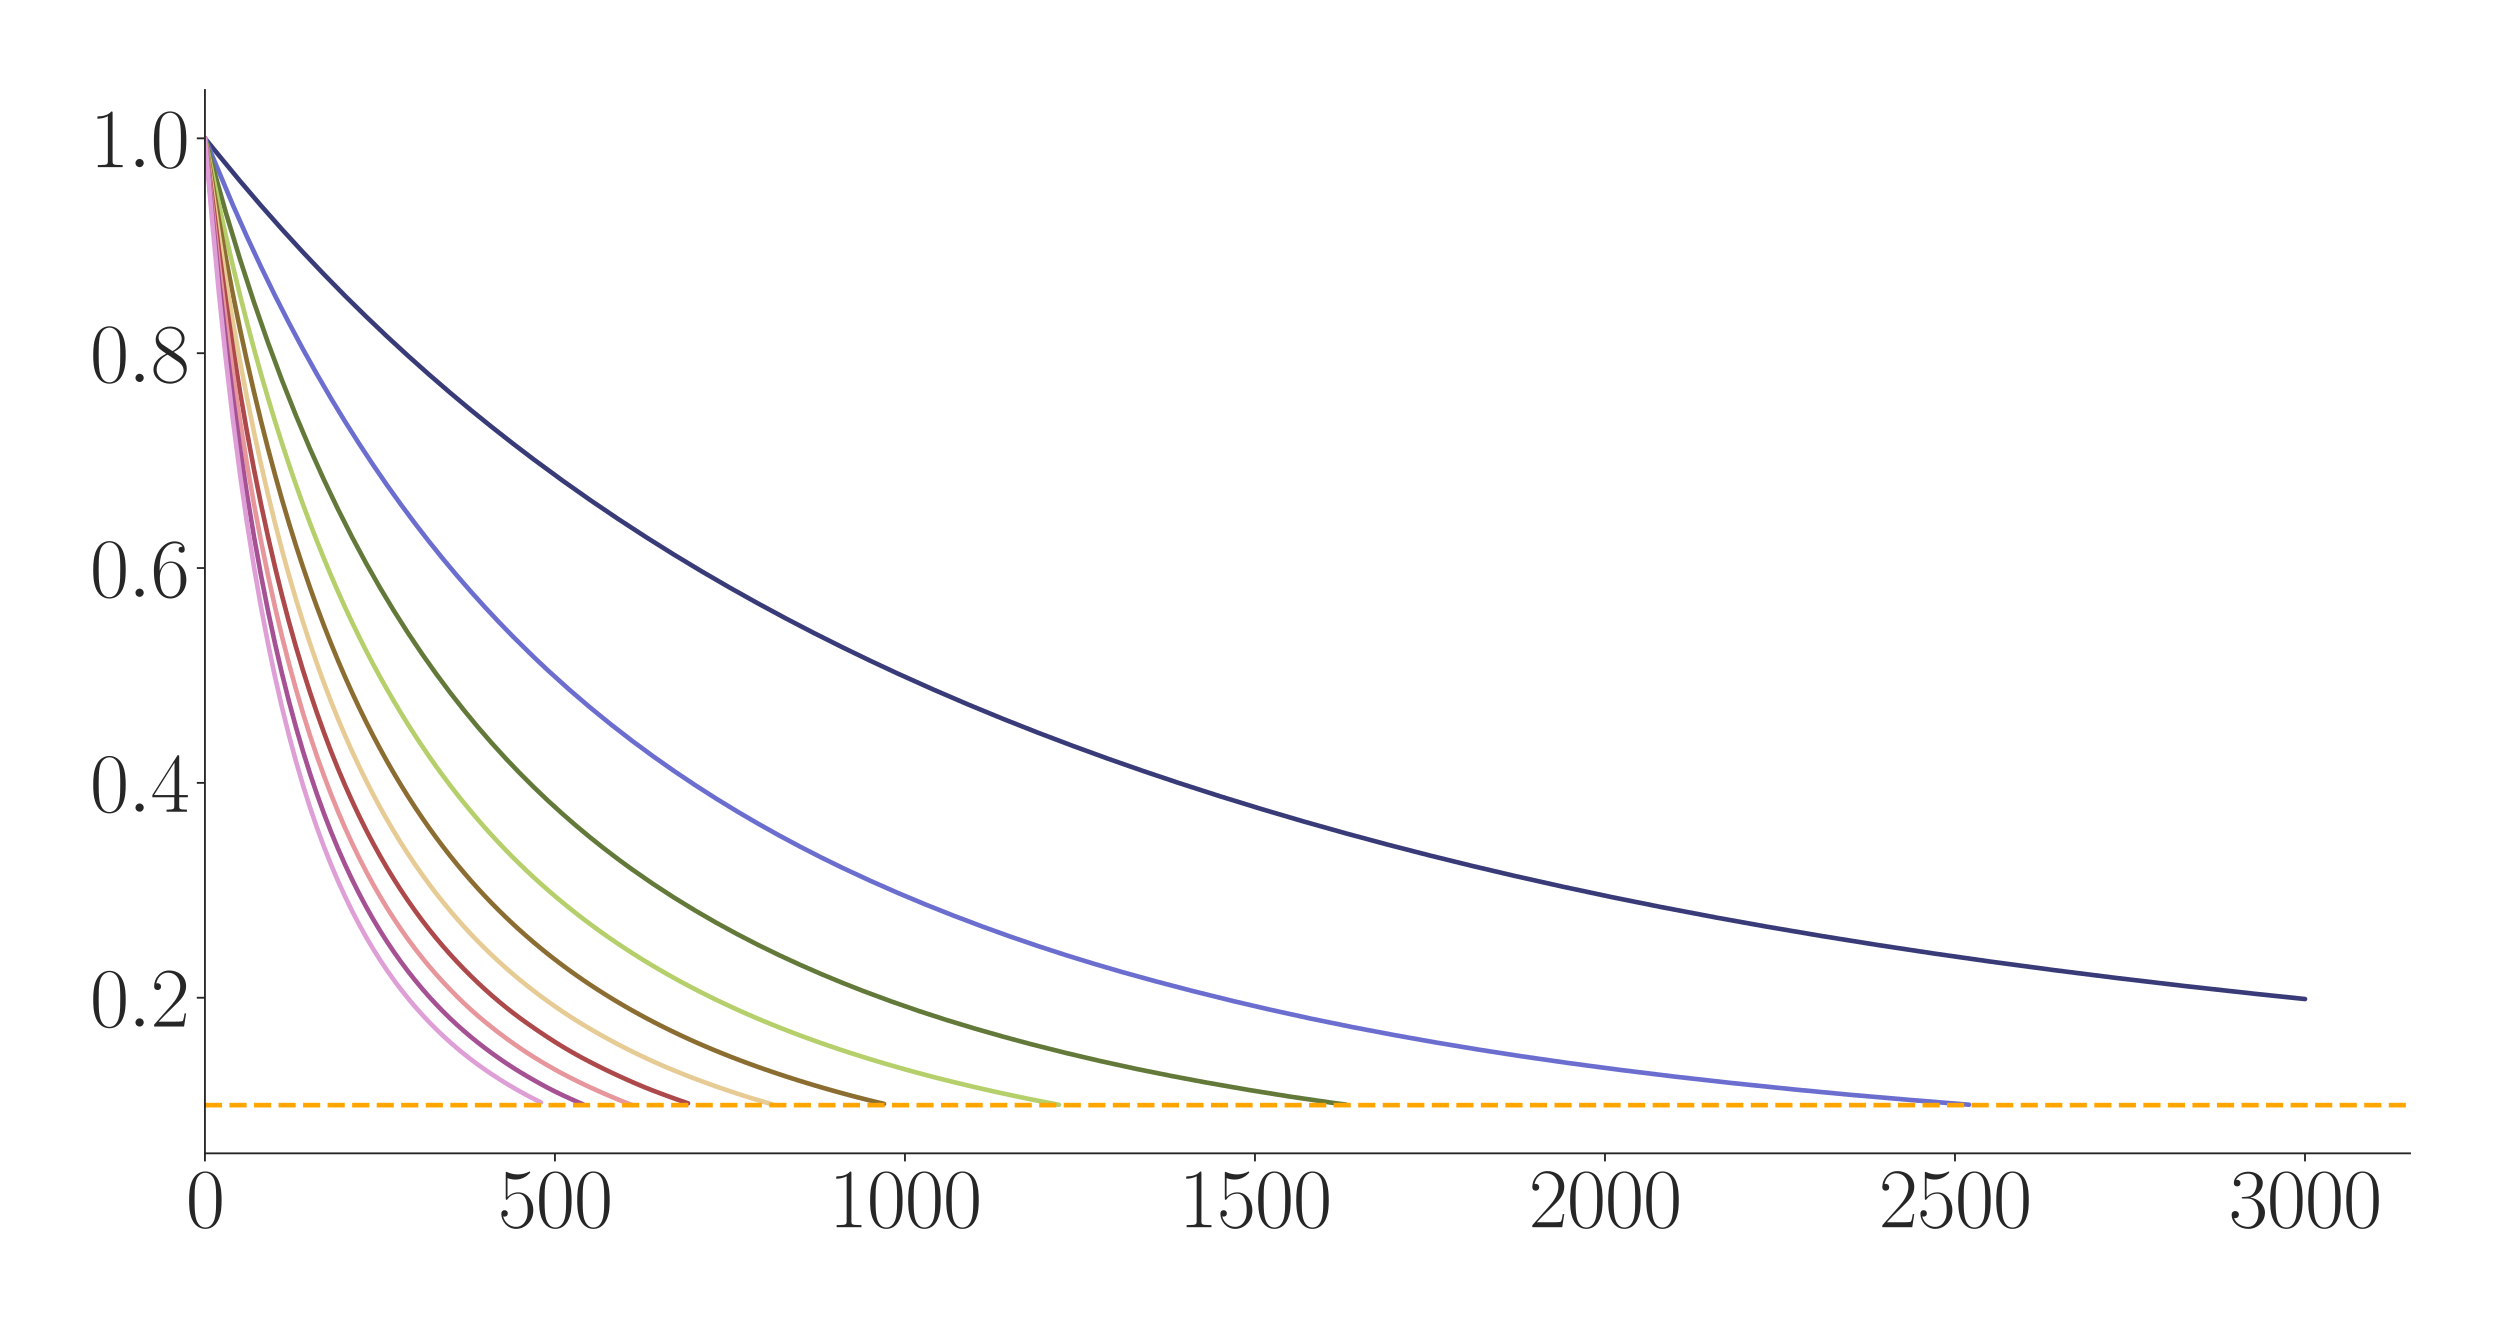 <?xml version="1.0" encoding="utf-8" standalone="no"?>
<!DOCTYPE svg PUBLIC "-//W3C//DTD SVG 1.1//EN"
  "http://www.w3.org/Graphics/SVG/1.1/DTD/svg11.dtd">
<svg xmlns:xlink="http://www.w3.org/1999/xlink" width="1080pt" height="576pt" viewBox="0 0 1080 576" xmlns="http://www.w3.org/2000/svg" version="1.1">
 <defs>
  <style type="text/css">*{stroke-linejoin: round; stroke-linecap: butt}</style>
 </defs>
 <g id="figure_1">
  <g id="patch_1">
   <path d="M 0 576 
L 1080 576 
L 1080 0 
L 0 0 
z
" style="fill: #ffffff"/>
  </g>
  <g id="axes_1">
   <g id="patch_2">
    <path d="M 88.532 498.237 
L 1041.12 498.237 
L 1041.12 38.88 
L 88.532 38.88 
z
" style="fill: #ffffff"/>
   </g>
   <g id="matplotlib.axis_1">
    <g id="xtick_1">
     <g id="line2d_1">
      <defs>
       <path id="mb92b3f55ab" d="M 0 0 
L 0 3.5 
" style="stroke: #262626; stroke-width: 0.8"/>
      </defs>
      <g>
       <use xlink:href="#mb92b3f55ab" x="88.532" y="498.237" style="fill: #262626; stroke: #262626; stroke-width: 0.8"/>
      </g>
     </g>
     <g id="text_1">
      <!-- $\mathdefault{0}$ -->
      <g style="fill: #262626" transform="translate(80.308 530.144) scale(0.36 -0.36)">
       <defs>
        <path id="CMR17-30" d="M 2688 2025 
C 2688 2416 2682 3080 2413 3591 
C 2176 4039 1798 4198 1466 4198 
C 1158 4198 768 4058 525 3597 
C 269 3118 243 2524 243 2025 
C 243 1661 250 1106 448 619 
C 723 -39 1216 -128 1466 -128 
C 1760 -128 2208 -7 2470 600 
C 2662 1042 2688 1559 2688 2025 
z
M 1466 -26 
C 1056 -26 813 325 723 812 
C 653 1188 653 1738 653 2096 
C 653 2588 653 2997 736 3387 
C 858 3929 1216 4096 1466 4096 
C 1728 4096 2067 3923 2189 3400 
C 2272 3036 2278 2607 2278 2096 
C 2278 1680 2278 1169 2202 792 
C 2067 95 1690 -26 1466 -26 
z
" transform="scale(0.016)"/>
       </defs>
       <use xlink:href="#CMR17-30" transform="scale(0.996)"/>
      </g>
     </g>
    </g>
    <g id="xtick_2">
     <g id="line2d_2">
      <g>
       <use xlink:href="#mb92b3f55ab" x="239.737" y="498.237" style="fill: #262626; stroke: #262626; stroke-width: 0.8"/>
      </g>
     </g>
     <g id="text_2">
      <!-- $\mathdefault{500}$ -->
      <g style="fill: #262626" transform="translate(215.064 530.144) scale(0.36 -0.36)">
       <defs>
        <path id="CMR17-35" d="M 730 3692 
C 794 3666 1056 3584 1325 3584 
C 1920 3584 2246 3911 2432 4100 
C 2432 4157 2432 4192 2394 4192 
C 2387 4192 2374 4192 2323 4163 
C 2099 4058 1837 3973 1517 3973 
C 1325 3973 1037 3999 723 4139 
C 653 4171 640 4171 634 4171 
C 602 4171 595 4164 595 4037 
L 595 2203 
C 595 2089 595 2057 659 2057 
C 691 2057 704 2070 736 2114 
C 941 2401 1222 2522 1542 2522 
C 1766 2522 2246 2382 2246 1289 
C 2246 1085 2246 715 2054 421 
C 1894 159 1645 25 1370 25 
C 947 25 518 320 403 814 
C 429 807 480 795 506 795 
C 589 795 749 840 749 1038 
C 749 1210 627 1280 506 1280 
C 358 1280 262 1190 262 1011 
C 262 454 704 -128 1382 -128 
C 2042 -128 2669 440 2669 1264 
C 2669 2030 2170 2624 1549 2624 
C 1222 2624 947 2503 730 2274 
L 730 3692 
z
" transform="scale(0.016)"/>
       </defs>
       <use xlink:href="#CMR17-35" transform="scale(0.996)"/>
       <use xlink:href="#CMR17-30" transform="translate(45.69 0) scale(0.996)"/>
       <use xlink:href="#CMR17-30" transform="translate(91.381 0) scale(0.996)"/>
      </g>
     </g>
    </g>
    <g id="xtick_3">
     <g id="line2d_3">
      <g>
       <use xlink:href="#mb92b3f55ab" x="390.941" y="498.237" style="fill: #262626; stroke: #262626; stroke-width: 0.8"/>
      </g>
     </g>
     <g id="text_3">
      <!-- $\mathdefault{1000}$ -->
      <g style="fill: #262626" transform="translate(358.044 530.144) scale(0.36 -0.36)">
       <defs>
        <path id="CMR17-31" d="M 1702 4058 
C 1702 4192 1696 4192 1606 4192 
C 1357 3916 979 3827 621 3827 
C 602 3827 570 3827 563 3808 
C 557 3795 557 3782 557 3648 
C 755 3648 1088 3686 1344 3839 
L 1344 461 
C 1344 236 1331 160 781 160 
L 589 160 
L 589 0 
C 896 0 1216 0 1523 0 
C 1830 0 2150 0 2458 0 
L 2458 160 
L 2266 160 
C 1715 160 1702 230 1702 458 
L 1702 4058 
z
" transform="scale(0.016)"/>
       </defs>
       <use xlink:href="#CMR17-31" transform="scale(0.996)"/>
       <use xlink:href="#CMR17-30" transform="translate(45.69 0) scale(0.996)"/>
       <use xlink:href="#CMR17-30" transform="translate(91.381 0) scale(0.996)"/>
       <use xlink:href="#CMR17-30" transform="translate(137.071 0) scale(0.996)"/>
      </g>
     </g>
    </g>
    <g id="xtick_4">
     <g id="line2d_4">
      <g>
       <use xlink:href="#mb92b3f55ab" x="542.145" y="498.237" style="fill: #262626; stroke: #262626; stroke-width: 0.8"/>
      </g>
     </g>
     <g id="text_4">
      <!-- $\mathdefault{1500}$ -->
      <g style="fill: #262626" transform="translate(509.248 530.144) scale(0.36 -0.36)">
       <use xlink:href="#CMR17-31" transform="scale(0.996)"/>
       <use xlink:href="#CMR17-35" transform="translate(45.69 0) scale(0.996)"/>
       <use xlink:href="#CMR17-30" transform="translate(91.381 0) scale(0.996)"/>
       <use xlink:href="#CMR17-30" transform="translate(137.071 0) scale(0.996)"/>
      </g>
     </g>
    </g>
    <g id="xtick_5">
     <g id="line2d_5">
      <g>
       <use xlink:href="#mb92b3f55ab" x="693.35" y="498.237" style="fill: #262626; stroke: #262626; stroke-width: 0.8"/>
      </g>
     </g>
     <g id="text_5">
      <!-- $\mathdefault{2000}$ -->
      <g style="fill: #262626" transform="translate(660.453 530.144) scale(0.36 -0.36)">
       <defs>
        <path id="CMR17-32" d="M 2669 989 
L 2554 989 
C 2490 536 2438 459 2413 420 
C 2381 369 1920 369 1830 369 
L 602 369 
C 832 619 1280 1072 1824 1597 
C 2214 1967 2669 2402 2669 3035 
C 2669 3790 2067 4224 1395 4224 
C 691 4224 262 3604 262 3030 
C 262 2780 448 2748 525 2748 
C 589 2748 781 2787 781 3010 
C 781 3207 614 3264 525 3264 
C 486 3264 448 3258 422 3245 
C 544 3790 915 4058 1306 4058 
C 1862 4058 2227 3617 2227 3035 
C 2227 2479 1901 2000 1536 1584 
L 262 146 
L 262 0 
L 2515 0 
L 2669 989 
z
" transform="scale(0.016)"/>
       </defs>
       <use xlink:href="#CMR17-32" transform="scale(0.996)"/>
       <use xlink:href="#CMR17-30" transform="translate(45.69 0) scale(0.996)"/>
       <use xlink:href="#CMR17-30" transform="translate(91.381 0) scale(0.996)"/>
       <use xlink:href="#CMR17-30" transform="translate(137.071 0) scale(0.996)"/>
      </g>
     </g>
    </g>
    <g id="xtick_6">
     <g id="line2d_6">
      <g>
       <use xlink:href="#mb92b3f55ab" x="844.554" y="498.237" style="fill: #262626; stroke: #262626; stroke-width: 0.8"/>
      </g>
     </g>
     <g id="text_6">
      <!-- $\mathdefault{2500}$ -->
      <g style="fill: #262626" transform="translate(811.657 530.144) scale(0.36 -0.36)">
       <use xlink:href="#CMR17-32" transform="scale(0.996)"/>
       <use xlink:href="#CMR17-35" transform="translate(45.69 0) scale(0.996)"/>
       <use xlink:href="#CMR17-30" transform="translate(91.381 0) scale(0.996)"/>
       <use xlink:href="#CMR17-30" transform="translate(137.071 0) scale(0.996)"/>
      </g>
     </g>
    </g>
    <g id="xtick_7">
     <g id="line2d_7">
      <g>
       <use xlink:href="#mb92b3f55ab" x="995.759" y="498.237" style="fill: #262626; stroke: #262626; stroke-width: 0.8"/>
      </g>
     </g>
     <g id="text_7">
      <!-- $\mathdefault{3000}$ -->
      <g style="fill: #262626" transform="translate(962.862 530.144) scale(0.36 -0.36)">
       <defs>
        <path id="CMR17-33" d="M 1414 2157 
C 1984 2157 2234 1662 2234 1090 
C 2234 320 1824 25 1453 25 
C 1114 25 563 194 390 693 
C 422 680 454 680 486 680 
C 640 680 755 782 755 948 
C 755 1133 614 1216 486 1216 
C 378 1216 211 1165 211 926 
C 211 335 787 -128 1466 -128 
C 2176 -128 2720 430 2720 1085 
C 2720 1707 2208 2157 1600 2227 
C 2086 2328 2554 2756 2554 3329 
C 2554 3820 2048 4179 1472 4179 
C 890 4179 378 3829 378 3329 
C 378 3110 544 3072 627 3072 
C 762 3072 877 3155 877 3321 
C 877 3486 762 3569 627 3569 
C 602 3569 570 3569 544 3557 
C 730 3959 1235 4032 1459 4032 
C 1683 4032 2106 3925 2106 3320 
C 2106 3143 2080 2828 1862 2550 
C 1670 2304 1453 2304 1242 2284 
C 1210 2284 1062 2269 1037 2269 
C 992 2263 966 2257 966 2208 
C 966 2163 973 2157 1101 2157 
L 1414 2157 
z
" transform="scale(0.016)"/>
       </defs>
       <use xlink:href="#CMR17-33" transform="scale(0.996)"/>
       <use xlink:href="#CMR17-30" transform="translate(45.69 0) scale(0.996)"/>
       <use xlink:href="#CMR17-30" transform="translate(91.381 0) scale(0.996)"/>
       <use xlink:href="#CMR17-30" transform="translate(137.071 0) scale(0.996)"/>
      </g>
     </g>
    </g>
   </g>
   <g id="matplotlib.axis_2">
    <g id="ytick_1">
     <g id="line2d_8">
      <defs>
       <path id="m2e508e25a8" d="M 0 0 
L -3.5 0 
" style="stroke: #262626; stroke-width: 0.8"/>
      </defs>
      <g>
       <use xlink:href="#m2e508e25a8" x="88.532" y="431.015" style="fill: #262626; stroke: #262626; stroke-width: 0.8"/>
      </g>
     </g>
     <g id="text_8">
      <!-- $\mathdefault{0.2}$ -->
      <g style="fill: #262626" transform="translate(38.88 443.469) scale(0.36 -0.36)">
       <defs>
        <path id="CMMI12-3a" d="M 1178 307 
C 1178 492 1024 619 870 619 
C 685 619 557 466 557 313 
C 557 128 710 0 864 0 
C 1050 0 1178 153 1178 307 
z
" transform="scale(0.016)"/>
       </defs>
       <use xlink:href="#CMR17-30" transform="scale(0.996)"/>
       <use xlink:href="#CMMI12-3a" transform="translate(45.69 0) scale(0.996)"/>
       <use xlink:href="#CMR17-32" transform="translate(72.788 0) scale(0.996)"/>
      </g>
     </g>
    </g>
    <g id="ytick_2">
     <g id="line2d_9">
      <g>
       <use xlink:href="#m2e508e25a8" x="88.532" y="338.201" style="fill: #262626; stroke: #262626; stroke-width: 0.8"/>
      </g>
     </g>
     <g id="text_9">
      <!-- $\mathdefault{0.4}$ -->
      <g style="fill: #262626" transform="translate(38.88 350.655) scale(0.36 -0.36)">
       <defs>
        <path id="CMR17-34" d="M 2150 4122 
C 2150 4256 2144 4256 2029 4256 
L 128 1254 
L 128 1088 
L 1779 1088 
L 1779 457 
C 1779 224 1766 160 1318 160 
L 1197 160 
L 1197 0 
C 1402 0 1747 0 1965 0 
C 2182 0 2528 0 2733 0 
L 2733 160 
L 2611 160 
C 2163 160 2150 224 2150 457 
L 2150 1088 
L 2803 1088 
L 2803 1254 
L 2150 1254 
L 2150 4122 
z
M 1798 3703 
L 1798 1254 
L 256 1254 
L 1798 3703 
z
" transform="scale(0.016)"/>
       </defs>
       <use xlink:href="#CMR17-30" transform="scale(0.996)"/>
       <use xlink:href="#CMMI12-3a" transform="translate(45.69 0) scale(0.996)"/>
       <use xlink:href="#CMR17-34" transform="translate(72.788 0) scale(0.996)"/>
      </g>
     </g>
    </g>
    <g id="ytick_3">
     <g id="line2d_10">
      <g>
       <use xlink:href="#m2e508e25a8" x="88.532" y="245.388" style="fill: #262626; stroke: #262626; stroke-width: 0.8"/>
      </g>
     </g>
     <g id="text_10">
      <!-- $\mathdefault{0.6}$ -->
      <g style="fill: #262626" transform="translate(38.88 257.841) scale(0.36 -0.36)">
       <defs>
        <path id="CMR17-36" d="M 678 2176 
C 678 3690 1395 4032 1811 4032 
C 1946 4032 2272 4009 2400 3776 
C 2298 3776 2106 3776 2106 3553 
C 2106 3381 2246 3323 2336 3323 
C 2394 3323 2566 3348 2566 3560 
C 2566 3954 2246 4179 1805 4179 
C 1043 4179 243 3390 243 1984 
C 243 253 966 -128 1478 -128 
C 2099 -128 2688 427 2688 1283 
C 2688 2081 2170 2662 1517 2662 
C 1126 2662 838 2407 678 1960 
L 678 2176 
z
M 1478 25 
C 691 25 691 1200 691 1436 
C 691 1896 909 2560 1504 2560 
C 1613 2560 1926 2560 2138 2120 
C 2253 1870 2253 1609 2253 1289 
C 2253 944 2253 690 2118 434 
C 1978 171 1773 25 1478 25 
z
" transform="scale(0.016)"/>
       </defs>
       <use xlink:href="#CMR17-30" transform="scale(0.996)"/>
       <use xlink:href="#CMMI12-3a" transform="translate(45.69 0) scale(0.996)"/>
       <use xlink:href="#CMR17-36" transform="translate(72.788 0) scale(0.996)"/>
      </g>
     </g>
    </g>
    <g id="ytick_4">
     <g id="line2d_11">
      <g>
       <use xlink:href="#m2e508e25a8" x="88.532" y="152.574" style="fill: #262626; stroke: #262626; stroke-width: 0.8"/>
      </g>
     </g>
     <g id="text_11">
      <!-- $\mathdefault{0.8}$ -->
      <g style="fill: #262626" transform="translate(38.88 165.027) scale(0.36 -0.36)">
       <defs>
        <path id="CMR17-38" d="M 1741 2264 
C 2144 2467 2554 2773 2554 3263 
C 2554 3841 1990 4179 1472 4179 
C 890 4179 378 3759 378 3180 
C 378 3021 416 2747 666 2505 
C 730 2442 998 2251 1171 2130 
C 883 1983 211 1634 211 934 
C 211 279 838 -128 1459 -128 
C 2144 -128 2720 362 2720 1010 
C 2720 1590 2330 1857 2074 2029 
L 1741 2264 
z
M 902 2822 
C 851 2854 595 3051 595 3351 
C 595 3739 998 4032 1459 4032 
C 1965 4032 2336 3676 2336 3262 
C 2336 2669 1670 2331 1638 2331 
C 1632 2331 1626 2331 1574 2370 
L 902 2822 
z
M 2080 1519 
C 2176 1449 2483 1240 2483 851 
C 2483 381 2010 25 1472 25 
C 890 25 448 438 448 940 
C 448 1443 838 1862 1280 2060 
L 2080 1519 
z
" transform="scale(0.016)"/>
       </defs>
       <use xlink:href="#CMR17-30" transform="scale(0.996)"/>
       <use xlink:href="#CMMI12-3a" transform="translate(45.69 0) scale(0.996)"/>
       <use xlink:href="#CMR17-38" transform="translate(72.788 0) scale(0.996)"/>
      </g>
     </g>
    </g>
    <g id="ytick_5">
     <g id="line2d_12">
      <g>
       <use xlink:href="#m2e508e25a8" x="88.532" y="59.76" style="fill: #262626; stroke: #262626; stroke-width: 0.8"/>
      </g>
     </g>
     <g id="text_12">
      <!-- $\mathdefault{1.0}$ -->
      <g style="fill: #262626" transform="translate(38.88 72.213) scale(0.36 -0.36)">
       <use xlink:href="#CMR17-31" transform="scale(0.996)"/>
       <use xlink:href="#CMMI12-3a" transform="translate(45.69 0) scale(0.996)"/>
       <use xlink:href="#CMR17-30" transform="translate(72.788 0) scale(0.996)"/>
      </g>
     </g>
    </g>
   </g>
   <g id="line2d_13">
    <path d="M 88.532 59.76 
L 94.58 67.148 
L 103.653 78.161 
L 112.725 88.786 
L 121.797 99.043 
L 130.869 108.948 
L 139.942 118.504 
L 149.014 127.755 
L 158.086 136.681 
L 167.158 145.323 
L 176.231 153.682 
L 185.303 161.765 
L 194.375 169.601 
L 203.447 177.175 
L 212.52 184.52 
L 221.592 191.638 
L 230.664 198.539 
L 242.761 207.422 
L 254.857 215.951 
L 266.953 224.142 
L 279.05 232.02 
L 291.146 239.604 
L 303.242 246.892 
L 315.339 253.909 
L 327.435 260.673 
L 339.531 267.192 
L 351.628 273.472 
L 363.724 279.531 
L 375.821 285.382 
L 387.917 291.027 
L 403.037 297.811 
L 418.158 304.315 
L 433.278 310.547 
L 448.399 316.521 
L 463.519 322.251 
L 478.64 327.754 
L 493.76 333.043 
L 508.88 338.13 
L 527.025 343.984 
L 545.169 349.575 
L 563.314 354.92 
L 581.459 360.03 
L 599.603 364.917 
L 617.748 369.592 
L 635.892 374.061 
L 654.037 378.329 
L 675.205 383.075 
L 696.374 387.577 
L 717.543 391.84 
L 741.735 396.448 
L 762.904 400.26 
L 787.097 404.378 
L 811.289 408.26 
L 835.482 411.923 
L 859.675 415.38 
L 886.891 419.035 
L 914.108 422.464 
L 944.349 426.033 
L 974.59 429.374 
L 995.759 431.581 
L 995.759 431.581 
" clip-path="url(#pbc54e0d4b5)" style="fill: none; stroke: #393b79; stroke-width: 2; stroke-linecap: round"/>
   </g>
   <g id="line2d_14">
    <path d="M 88.532 59.76 
L 100.628 88.635 
L 106.677 102.246 
L 112.725 115.226 
L 118.773 127.638 
L 124.821 139.482 
L 130.869 150.83 
L 136.918 161.675 
L 142.966 172.073 
L 149.014 182.022 
L 155.062 191.569 
L 161.11 200.731 
L 167.158 209.532 
L 173.207 217.978 
L 179.255 226.094 
L 185.303 233.901 
L 191.351 241.415 
L 197.399 248.637 
L 203.447 255.593 
L 209.496 262.299 
L 215.544 268.76 
L 221.592 274.986 
L 230.664 283.922 
L 236.712 289.621 
L 245.785 297.8 
L 254.857 305.576 
L 263.929 312.962 
L 273.002 319.985 
L 282.074 326.671 
L 291.146 333.045 
L 300.218 339.128 
L 309.291 344.94 
L 318.363 350.49 
L 327.435 355.796 
L 336.507 360.87 
L 345.58 365.723 
L 354.652 370.368 
L 363.724 374.811 
L 375.821 380.438 
L 387.917 385.77 
L 400.013 390.827 
L 412.11 395.629 
L 424.206 400.199 
L 436.302 404.557 
L 448.399 408.698 
L 460.495 412.631 
L 472.591 416.361 
L 484.688 419.908 
L 499.808 424.081 
L 514.929 428.042 
L 533.073 432.549 
L 548.194 436.073 
L 566.338 440.053 
L 584.483 443.757 
L 602.627 447.206 
L 620.772 450.438 
L 638.916 453.46 
L 657.061 456.274 
L 678.229 459.321 
L 699.398 462.136 
L 723.591 465.11 
L 747.783 467.83 
L 775 470.639 
L 799.193 472.946 
L 826.41 475.279 
L 850.602 477.238 
L 850.602 477.238 
" clip-path="url(#pbc54e0d4b5)" style="fill: none; stroke: #6b6ecf; stroke-width: 2; stroke-linecap: round"/>
   </g>
   <g id="line2d_15">
    <path d="M 88.532 59.76 
L 97.604 91.948 
L 103.653 111.905 
L 109.701 130.529 
L 115.749 147.935 
L 121.797 164.222 
L 127.845 179.494 
L 133.893 193.826 
L 139.942 207.285 
L 145.99 219.961 
L 152.038 231.931 
L 158.086 243.207 
L 164.134 253.849 
L 170.183 263.9 
L 176.231 273.407 
L 182.279 282.412 
L 188.327 290.961 
L 194.375 299.097 
L 200.423 306.807 
L 206.472 314.131 
L 212.52 321.104 
L 218.568 327.751 
L 224.616 334.076 
L 230.664 340.113 
L 236.712 345.885 
L 242.761 351.387 
L 248.809 356.65 
L 254.857 361.69 
L 260.905 366.505 
L 266.953 371.117 
L 273.002 375.538 
L 282.074 381.824 
L 291.146 387.736 
L 300.218 393.298 
L 309.291 398.547 
L 318.363 403.498 
L 327.435 408.174 
L 336.507 412.594 
L 345.58 416.776 
L 354.652 420.74 
L 363.724 424.502 
L 372.796 428.076 
L 384.893 432.565 
L 396.989 436.767 
L 409.086 440.697 
L 421.182 444.361 
L 433.278 447.817 
L 445.375 451.08 
L 460.495 454.891 
L 475.615 458.442 
L 490.736 461.733 
L 505.856 464.783 
L 520.977 467.63 
L 539.121 470.805 
L 557.266 473.731 
L 575.41 476.381 
L 581.459 477.21 
L 581.459 477.21 
" clip-path="url(#pbc54e0d4b5)" style="fill: none; stroke: #637939; stroke-width: 2; stroke-linecap: round"/>
   </g>
   <g id="line2d_16">
    <path d="M 88.532 59.76 
L 91.556 74.042 
L 94.58 88.332 
L 97.604 101.964 
L 100.628 114.975 
L 103.653 127.4 
L 106.677 139.266 
L 109.701 150.631 
L 112.725 161.495 
L 115.749 171.903 
L 118.773 181.871 
L 121.797 191.432 
L 124.821 200.608 
L 127.845 209.413 
L 130.869 217.86 
L 133.893 225.973 
L 136.918 233.774 
L 139.942 241.289 
L 142.966 248.535 
L 145.99 255.533 
L 149.014 262.253 
L 152.038 268.725 
L 155.062 274.96 
L 158.086 280.971 
L 161.11 286.766 
L 164.134 292.359 
L 167.158 297.759 
L 170.183 302.974 
L 173.207 308.018 
L 176.231 312.899 
L 179.255 317.629 
L 182.279 322.218 
L 185.303 326.674 
L 188.327 330.962 
L 191.351 335.118 
L 194.375 339.148 
L 197.399 343.059 
L 200.423 346.847 
L 203.447 350.519 
L 206.472 354.083 
L 209.496 357.544 
L 212.52 360.905 
L 215.544 364.163 
L 218.568 367.327 
L 221.592 370.4 
L 224.616 373.387 
L 227.64 376.289 
L 230.664 379.11 
L 233.688 381.853 
L 236.712 384.523 
L 239.737 387.122 
L 242.761 389.652 
L 245.785 392.116 
L 248.809 394.518 
L 251.833 396.861 
L 254.857 399.141 
L 257.881 401.362 
L 260.905 403.527 
L 263.929 405.634 
L 266.953 407.691 
L 269.977 409.698 
L 273.002 411.657 
L 276.026 413.57 
L 279.05 415.437 
L 282.074 417.259 
L 285.098 419.038 
L 288.122 420.774 
L 291.146 422.469 
L 294.17 424.126 
L 297.194 425.744 
L 300.218 427.326 
L 303.242 428.873 
L 306.266 430.385 
L 309.291 431.862 
L 312.315 433.307 
L 315.339 434.72 
L 318.363 436.102 
L 321.387 437.455 
L 324.411 438.778 
L 327.435 440.073 
L 330.459 441.341 
L 333.483 442.582 
L 336.507 443.798 
L 339.531 444.988 
L 342.556 446.154 
L 345.58 447.297 
L 348.604 448.416 
L 351.628 449.513 
L 354.652 450.587 
L 357.676 451.64 
L 360.7 452.672 
L 363.724 453.683 
L 366.748 454.674 
L 369.772 455.645 
L 372.796 456.598 
L 375.821 457.534 
L 378.845 458.452 
L 381.869 459.352 
L 384.893 460.236 
L 387.917 461.103 
L 390.941 461.954 
L 393.965 462.789 
L 396.989 463.609 
L 400.013 464.414 
L 403.037 465.204 
L 406.061 465.98 
L 409.086 466.742 
L 412.11 467.49 
L 415.134 468.225 
L 418.158 468.947 
L 421.182 469.655 
L 424.206 470.35 
L 427.23 471.035 
L 430.254 471.708 
L 433.278 472.37 
L 436.302 473.021 
L 439.326 473.661 
L 442.35 474.29 
L 445.375 474.909 
L 448.399 475.518 
L 451.423 476.117 
L 454.447 476.705 
L 457.471 477.283 
" clip-path="url(#pbc54e0d4b5)" style="fill: none; stroke: #b5cf6b; stroke-width: 2; stroke-linecap: round"/>
   </g>
   <g id="line2d_17">
    <path d="M 88.532 59.76 
L 91.556 77.517 
L 94.58 95.084 
L 97.604 111.646 
L 100.628 127.278 
L 103.653 142.049 
L 106.677 156.021 
L 109.701 169.254 
L 112.725 181.791 
L 115.749 193.683 
L 118.773 204.986 
L 121.797 215.737 
L 124.821 225.954 
L 127.845 235.679 
L 130.869 244.941 
L 133.893 253.775 
L 136.918 262.206 
L 139.942 270.251 
L 142.966 277.942 
L 145.99 285.305 
L 149.014 292.338 
L 152.038 299.075 
L 155.062 305.535 
L 158.086 311.728 
L 161.11 317.661 
L 164.134 323.359 
L 167.158 328.835 
L 170.183 334.089 
L 173.207 339.14 
L 176.231 344.001 
L 179.255 348.677 
L 182.279 353.177 
L 185.303 357.514 
L 188.327 361.696 
L 191.351 365.725 
L 194.375 369.611 
L 197.399 373.361 
L 200.423 376.981 
L 203.447 380.478 
L 206.472 383.857 
L 209.496 387.123 
L 212.52 390.28 
L 215.544 393.333 
L 218.568 396.286 
L 221.592 399.146 
L 224.616 401.917 
L 227.64 404.6 
L 230.664 407.199 
L 233.688 409.716 
L 236.712 412.155 
L 239.737 414.523 
L 242.761 416.821 
L 245.785 419.05 
L 248.809 421.214 
L 251.833 423.313 
L 254.857 425.351 
L 257.881 427.333 
L 260.905 429.261 
L 263.929 431.135 
L 266.953 432.957 
L 269.977 434.73 
L 273.002 436.454 
L 276.026 438.133 
L 279.05 439.768 
L 282.074 441.359 
L 285.098 442.909 
L 288.122 444.417 
L 291.146 445.886 
L 294.17 447.319 
L 297.194 448.715 
L 300.218 450.077 
L 303.242 451.404 
L 306.266 452.698 
L 309.291 453.959 
L 312.315 455.19 
L 315.339 456.391 
L 318.363 457.563 
L 321.387 458.705 
L 324.411 459.82 
L 327.435 460.908 
L 330.459 461.971 
L 333.483 463.011 
L 336.507 464.029 
L 339.531 465.024 
L 342.556 465.999 
L 345.58 466.954 
L 348.604 467.887 
L 351.628 468.797 
L 354.652 469.687 
L 357.676 470.558 
L 360.7 471.411 
L 363.724 472.245 
L 366.748 473.061 
L 369.772 473.857 
L 372.796 474.636 
L 375.821 475.398 
L 378.845 476.144 
L 381.869 476.873 
" clip-path="url(#pbc54e0d4b5)" style="fill: none; stroke: #8c6d31; stroke-width: 2; stroke-linecap: round"/>
   </g>
   <g id="line2d_18">
    <path d="M 88.532 59.76 
L 91.556 80.956 
L 94.58 101.688 
L 97.604 121.012 
L 100.628 139.055 
L 103.653 155.929 
L 106.677 171.733 
L 109.701 186.56 
L 112.725 200.472 
L 115.749 213.554 
L 118.773 225.889 
L 121.797 237.532 
L 124.821 248.503 
L 127.845 258.86 
L 130.869 268.649 
L 133.893 277.913 
L 136.918 286.695 
L 139.942 295.042 
L 142.966 302.979 
L 145.99 310.498 
L 149.014 317.651 
L 152.038 324.467 
L 155.062 330.956 
L 158.086 337.139 
L 161.11 343.048 
L 164.134 348.688 
L 167.158 354.073 
L 170.183 359.226 
L 173.207 364.156 
L 176.231 368.871 
L 179.255 373.389 
L 182.279 377.719 
L 185.303 381.868 
L 188.327 385.85 
L 191.351 389.675 
L 194.375 393.348 
L 197.399 396.881 
L 200.423 400.282 
L 203.447 403.552 
L 206.472 406.699 
L 209.496 409.73 
L 212.52 412.65 
L 215.544 415.465 
L 218.568 418.178 
L 221.592 420.798 
L 224.616 423.328 
L 227.64 425.773 
L 230.664 428.135 
L 233.688 430.418 
L 236.712 432.625 
L 239.737 434.761 
L 242.761 436.827 
L 245.785 438.827 
L 248.809 440.758 
L 251.833 442.623 
L 254.857 444.423 
L 257.881 446.175 
L 260.905 447.878 
L 263.929 449.536 
L 266.953 451.141 
L 269.977 452.698 
L 273.002 454.211 
L 276.026 455.681 
L 279.05 457.111 
L 282.074 458.502 
L 285.098 459.85 
L 288.122 461.155 
L 291.146 462.419 
L 294.17 463.648 
L 297.194 464.843 
L 300.218 466.006 
L 303.242 467.138 
L 306.266 468.243 
L 309.291 469.322 
L 312.315 470.375 
L 315.339 471.402 
L 318.363 472.405 
L 321.387 473.383 
L 324.411 474.333 
L 327.435 475.259 
L 330.459 476.158 
L 333.483 477.03 
" clip-path="url(#pbc54e0d4b5)" style="fill: none; stroke: #e7cb94; stroke-width: 2; stroke-linecap: round"/>
   </g>
   <g id="line2d_19">
    <path d="M 88.532 59.76 
L 91.556 84.359 
L 94.58 108.147 
L 97.604 130.075 
L 100.628 150.333 
L 103.653 169.089 
L 106.677 186.485 
L 109.701 202.662 
L 112.725 217.7 
L 115.749 231.721 
L 118.773 244.849 
L 121.797 257.153 
L 124.821 268.652 
L 127.845 279.426 
L 130.869 289.536 
L 133.893 299.039 
L 136.918 307.995 
L 139.942 316.461 
L 142.966 324.475 
L 145.99 332.02 
L 149.014 339.167 
L 152.038 345.93 
L 155.062 352.34 
L 158.086 358.424 
L 161.11 364.192 
L 164.134 369.673 
L 167.158 374.882 
L 170.183 379.84 
L 173.207 384.564 
L 176.231 389.07 
L 179.255 393.377 
L 182.279 397.488 
L 185.303 401.415 
L 188.327 405.167 
L 191.351 408.755 
L 194.375 412.186 
L 197.399 415.476 
L 200.423 418.634 
L 203.447 421.668 
L 206.472 424.586 
L 209.496 427.394 
L 212.52 430.092 
L 215.544 432.68 
L 218.568 435.161 
L 221.592 437.536 
L 224.616 439.804 
L 227.64 441.993 
L 230.664 444.11 
L 233.688 446.166 
L 236.712 448.166 
L 239.737 450.121 
L 242.761 451.991 
L 245.785 453.784 
L 248.809 455.507 
L 251.833 457.162 
L 254.857 458.749 
L 257.881 460.291 
L 260.905 461.786 
L 263.929 463.239 
L 266.953 464.651 
L 269.977 466.029 
L 273.002 467.371 
L 276.026 468.682 
L 279.05 469.937 
L 282.074 471.126 
L 285.098 472.267 
L 288.122 473.397 
L 291.146 474.497 
L 294.17 475.57 
L 297.194 476.616 
" clip-path="url(#pbc54e0d4b5)" style="fill: none; stroke: #ad494a; stroke-width: 2; stroke-linecap: round"/>
   </g>
   <g id="line2d_20">
    <path d="M 88.532 59.76 
L 91.556 87.726 
L 94.58 114.468 
L 97.604 138.848 
L 100.628 161.139 
L 103.653 181.575 
L 106.677 200.356 
L 109.701 217.669 
L 112.725 233.62 
L 115.749 248.372 
L 118.773 262.098 
L 121.797 274.875 
L 124.821 286.693 
L 127.845 297.699 
L 130.869 308.012 
L 133.893 317.654 
L 136.918 326.683 
L 139.942 335.107 
L 142.966 343.027 
L 145.99 350.513 
L 149.014 357.558 
L 152.038 364.195 
L 155.062 370.418 
L 158.086 376.323 
L 161.11 381.901 
L 164.134 387.182 
L 167.158 392.187 
L 170.183 396.927 
L 173.207 401.43 
L 176.231 405.71 
L 179.255 409.783 
L 182.279 413.65 
L 185.303 417.329 
L 188.327 420.831 
L 191.351 424.177 
L 194.375 427.382 
L 197.399 430.458 
L 200.423 433.405 
L 203.447 436.201 
L 206.472 438.868 
L 209.496 441.412 
L 212.52 443.86 
L 215.544 446.211 
L 218.568 448.476 
L 221.592 450.65 
L 224.616 452.742 
L 227.64 454.759 
L 230.664 456.697 
L 233.688 458.554 
L 236.712 460.337 
L 239.737 462.049 
L 242.761 463.694 
L 245.785 465.274 
L 248.809 466.794 
L 251.833 468.264 
L 254.857 469.684 
L 257.881 471.061 
L 260.905 472.398 
L 263.929 473.7 
L 266.953 474.971 
L 269.977 476.189 
L 273.002 477.357 
" clip-path="url(#pbc54e0d4b5)" style="fill: none; stroke: #e7969c; stroke-width: 2; stroke-linecap: round"/>
   </g>
   <g id="line2d_21">
    <path d="M 88.532 59.76 
L 91.556 91.059 
L 94.58 120.645 
L 97.604 147.339 
L 100.628 171.499 
L 103.653 193.44 
L 106.677 213.414 
L 109.701 231.672 
L 112.725 248.394 
L 115.749 263.753 
L 118.773 277.879 
L 121.797 290.921 
L 124.821 302.967 
L 127.845 314.134 
L 130.869 324.49 
L 133.893 334.121 
L 136.918 343.088 
L 139.942 351.452 
L 142.966 359.258 
L 145.99 366.564 
L 149.014 373.415 
L 152.038 379.852 
L 155.062 385.909 
L 158.086 391.602 
L 161.11 396.958 
L 164.134 402 
L 167.158 406.766 
L 170.183 411.266 
L 173.207 415.52 
L 176.231 419.556 
L 179.255 423.389 
L 182.279 427.031 
L 185.303 430.491 
L 188.327 433.78 
L 191.351 436.906 
L 194.375 439.882 
L 197.399 442.713 
L 200.423 445.405 
L 203.447 447.974 
L 206.472 450.424 
L 209.496 452.763 
L 212.52 455.009 
L 215.544 457.167 
L 218.568 459.242 
L 221.592 461.217 
L 224.616 463.105 
L 227.64 464.911 
L 230.664 466.657 
L 233.688 468.344 
L 236.712 469.975 
L 239.737 471.516 
L 242.761 472.982 
L 245.785 474.375 
L 248.809 475.738 
L 251.833 477.063 
" clip-path="url(#pbc54e0d4b5)" style="fill: none; stroke: #a55194; stroke-width: 2; stroke-linecap: round"/>
   </g>
   <g id="line2d_22">
    <path d="M 88.532 59.76 
L 91.556 94.356 
L 94.58 126.691 
L 97.604 155.55 
L 100.628 181.417 
L 103.653 204.685 
L 106.677 225.72 
L 109.701 244.764 
L 112.725 262.075 
L 115.749 277.847 
L 118.773 292.277 
L 121.797 305.495 
L 124.821 317.648 
L 127.845 328.838 
L 130.869 339.162 
L 133.893 348.714 
L 136.918 357.561 
L 139.942 365.782 
L 142.966 373.427 
L 145.99 380.55 
L 149.014 387.2 
L 152.038 393.416 
L 155.062 399.232 
L 158.086 404.69 
L 161.11 409.81 
L 164.134 414.618 
L 167.158 419.148 
L 170.183 423.414 
L 173.207 427.433 
L 176.231 431.235 
L 179.255 434.831 
L 182.279 438.234 
L 185.303 441.46 
L 188.327 444.519 
L 191.351 447.419 
L 194.375 450.177 
L 197.399 452.799 
L 200.423 455.291 
L 203.447 457.664 
L 206.472 459.923 
L 209.496 462.073 
L 212.52 464.128 
L 215.544 466.095 
L 218.568 467.981 
L 221.592 469.783 
L 224.616 471.505 
L 227.64 473.155 
L 230.664 474.733 
L 233.688 476.241 
" clip-path="url(#pbc54e0d4b5)" style="fill: none; stroke: #de9ed6; stroke-width: 2; stroke-linecap: round"/>
   </g>
   <g id="line2d_23">
    <path d="M 88.532 477.422 
L 1041.12 477.422 
" clip-path="url(#pbc54e0d4b5)" style="fill: none; stroke-dasharray: 7.4,3.2; stroke-dashoffset: 0; stroke: #ffa500; stroke-width: 2"/>
   </g>
   <g id="patch_3">
    <path d="M 88.532 498.237 
L 88.532 38.88 
" style="fill: none; stroke: #262626; stroke-width: 0.8; stroke-linejoin: miter; stroke-linecap: square"/>
   </g>
   <g id="patch_4">
    <path d="M 88.532 498.237 
L 1041.12 498.237 
" style="fill: none; stroke: #262626; stroke-width: 0.8; stroke-linejoin: miter; stroke-linecap: square"/>
   </g>
  </g>
 </g>
 <defs>
  <clipPath id="pbc54e0d4b5">
   <rect x="88.532" y="38.88" width="952.588" height="459.357"/>
  </clipPath>
 </defs>
</svg>
